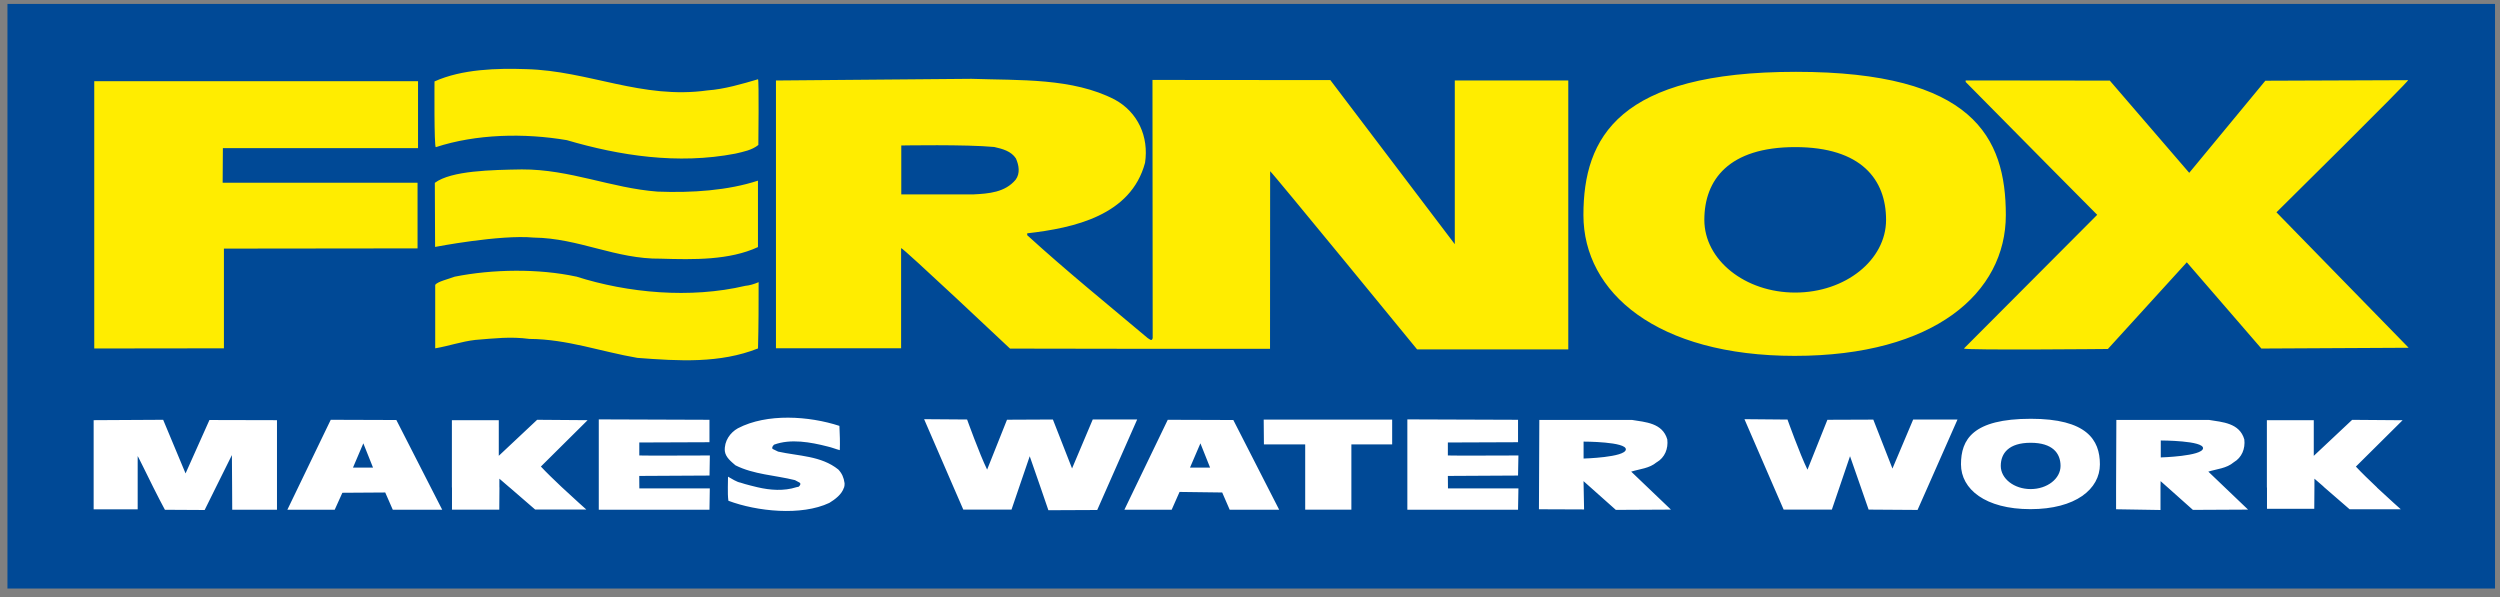 <svg width="201" height="48" viewBox="0 0 201 48" fill="none" xmlns="http://www.w3.org/2000/svg">
<rect x="0" y="0" width="201" height="48" fill="#808080" stroke="none"/>
<g clip-path="url(#clip0_572_1374)">
<path d="M200.599 0.316H0.599V47.316H200.599V0.316Z" fill="#004996"/>
<mask id="mask0_572_1374" style="mask-type:luminance" maskUnits="userSpaceOnUse" x="0" y="0" width="201" height="48">
<path d="M200.599 0.316H0.599V47.316H200.599V0.316Z" fill="white"/>
</mask>
<g mask="url(#mask0_572_1374)">
<path d="M151.64 17.677C151.64 14.448 149.662 11.827 144.335 11.827C139.007 11.827 137.029 14.448 137.029 17.677C137.029 20.905 140.299 23.522 144.335 23.522C148.37 23.522 151.64 20.905 151.64 17.677ZM144.29 28.612C133.241 28.612 127.307 23.544 127.307 17.29C127.307 11.036 130.143 5.775 144.396 5.775C158.65 5.775 161.269 11.04 161.269 17.29C161.269 23.54 155.526 28.612 144.29 28.612ZM81.684 12.744C81.295 12.146 80.591 11.966 79.936 11.818C77.697 11.602 72.463 11.697 72.463 11.697V15.631H78.237C79.503 15.568 80.808 15.469 81.658 14.448C82.038 13.936 81.919 13.279 81.68 12.74M116.965 6.467H126.09V28.09H113.934C113.934 28.09 102.234 13.796 102.119 13.765L102.11 28.045H92.442L81.206 28.027C81.206 28.027 72.538 19.857 72.449 19.947V28H62.387V6.472L78.1 6.337C81.994 6.472 86.225 6.251 89.623 8.005C91.486 9.017 92.38 10.991 92.061 13.09C90.928 17.321 86.362 18.328 82.587 18.76V18.909C85.724 21.773 89.039 24.457 92.265 27.173C92.38 27.231 92.619 27.501 92.676 27.173L92.659 6.427L106.96 6.44L116.965 19.633V6.472V6.467ZM183.032 17.065C183.032 17.065 193.758 6.472 193.608 6.445L182.133 6.49L176.014 13.895L169.628 6.481L158.039 6.467V6.589C161.769 10.379 168.615 17.272 168.615 17.272L157.897 28.023C158.048 28.171 169.473 28.059 169.473 28.059L175.819 21.089L181.815 28.023L193.656 27.96L183.023 17.065H183.032ZM35.044 11.831C38.283 10.77 42.151 10.685 45.576 11.269C49.797 12.51 54.488 13.243 59.117 12.353C59.763 12.2 60.444 12.079 60.971 11.656C60.971 11.656 61.032 6.373 60.944 6.373C59.709 6.737 58.24 7.173 56.882 7.268C51.603 8.009 47.346 5.689 42.306 5.559C39.974 5.478 37.146 5.55 34.934 6.548C34.934 6.548 34.894 11.831 35.04 11.831M42.916 19.102C46.545 19.147 49.496 20.842 53.125 20.797C55.78 20.878 58.643 20.927 60.94 19.866C60.94 18.153 60.94 14.525 60.94 14.525C58.523 15.316 55.643 15.514 52.868 15.406C49.12 15.123 45.841 13.607 41.947 13.621C39.531 13.661 36.288 13.715 34.96 14.7L34.982 19.853C34.982 19.853 40.195 18.846 42.912 19.102M46.319 22.236C43.31 21.588 39.62 21.633 36.557 22.245C36 22.456 35.212 22.627 34.991 22.897V28.005C36.08 27.82 37.111 27.456 38.204 27.33C39.766 27.204 41.036 27.047 42.567 27.249C45.607 27.267 48.35 28.279 51.244 28.773C54.607 29.03 57.882 29.228 60.944 28.014C60.993 26.211 60.993 24.367 60.993 22.686C60.639 22.838 60.271 22.951 59.917 22.982C55.497 24.021 50.483 23.562 46.319 22.231M7.573 6.526H33.61V11.908H17.919L17.901 14.691H33.571V19.97L18.003 19.988V28.005L7.578 28.018V6.526H7.573Z" fill="#FFED00"/>
<path d="M173.726 36.777V35.415C173.726 35.415 177.191 35.415 177.124 36.049C177.053 36.682 173.726 36.777 173.726 36.777ZM177.549 37.919C178.253 37.699 179.014 37.663 179.598 37.164C180.244 36.786 180.531 36.075 180.443 35.329C180.058 33.998 178.677 33.94 177.593 33.76H170.155L170.133 39.196V40.945L173.704 41.004V39.196L173.712 38.683L174.292 39.196L176.31 40.995L180.744 40.972L178.885 39.196L177.549 37.919ZM127.32 36.867V35.505C127.32 35.505 130.785 35.505 130.718 36.143C130.648 36.777 127.32 36.867 127.32 36.867ZM133.205 37.164C133.851 36.786 134.139 36.075 134.05 35.329C133.665 33.998 132.285 33.94 131.201 33.76H123.762L123.731 40.945L127.36 40.959L127.316 38.683L129.913 40.995L134.343 40.972L131.148 37.919C131.851 37.699 132.612 37.663 133.196 37.164M67.904 38.836C67.913 38.962 67.896 39.079 67.865 39.196H67.856C67.688 39.745 67.135 40.154 66.679 40.432C64.426 41.498 60.851 41.12 58.563 40.262C58.519 39.947 58.514 39.556 58.519 39.173C58.523 38.863 58.532 38.566 58.532 38.324C58.789 38.477 59.285 38.773 59.519 38.8C59.904 38.94 60.895 39.173 60.895 39.173C61.931 39.416 63.028 39.493 64.024 39.173C64.024 39.173 64.17 39.147 64.21 39.133C64.298 39.07 64.444 38.881 64.267 38.791L63.913 38.602C62.329 38.207 60.599 38.153 59.13 37.411C58.776 37.105 58.337 36.764 58.276 36.269C58.214 35.459 58.709 34.776 59.324 34.434C61.665 33.211 65.055 33.445 67.489 34.241C67.519 34.916 67.546 35.572 67.519 36.192C67.157 36.098 66.913 35.981 66.511 35.891C65.192 35.554 63.577 35.253 62.232 35.752C62.148 35.846 62.028 35.968 62.117 36.093L62.559 36.309C64.201 36.673 66.019 36.638 67.4 37.748C67.692 38.058 67.843 38.4 67.9 38.832M191.099 39.191C192.094 40.122 193.023 40.945 193.023 40.945H188.908L186.806 39.124H186.819L186.08 38.486V39.12L186.067 40.909H182.266V39.196H182.257V33.782H186.027V36.651L189.112 33.755L193.169 33.787L189.413 37.514C189.859 37.995 190.497 38.611 191.116 39.196H191.094L191.099 39.191ZM91.428 33.728L89.016 39.191L88.216 41.004L84.29 41.022L83.662 39.191L82.79 36.682L81.932 39.191L81.326 40.972H77.449L76.675 39.191L74.299 33.702L77.755 33.728C77.755 33.728 78.746 36.489 79.365 37.757L80.963 33.746L84.653 33.728L86.193 37.663L87.857 33.724H91.437L91.428 33.728ZM153.808 33.728H157.384L154.972 39.191L154.171 40.999L150.237 40.972L149.618 39.191L148.742 36.678L147.888 39.191L147.281 40.972H143.405L142.631 39.191L140.254 33.702L143.715 33.733C143.715 33.733 144.702 36.494 145.321 37.762L146.923 33.751L150.614 33.737L152.153 37.672L153.817 33.733L153.808 33.728ZM101.601 33.737H111.93V35.729H108.651V40.977H104.938V35.729H101.619L101.601 33.737ZM122.05 38.234L116.408 38.265L116.417 39.268H122.081L122.05 40.981H113.151V39.191V33.719L122.05 33.751V35.554L116.408 35.576V36.62C116.399 36.642 122.081 36.62 122.081 36.62L122.05 38.234ZM57.036 38.234L51.395 38.265L51.403 39.268H57.068L57.041 40.981H48.142V39.191V33.719L57.041 33.751V35.554L51.399 35.576V36.62C51.39 36.642 57.072 36.62 57.072 36.62L57.045 38.234H57.036ZM16.83 33.769L22.269 33.782V40.981H18.671L18.662 39.191L18.645 36.588L17.352 39.191L16.454 41.004L13.259 40.986C12.998 40.509 12.662 39.848 12.33 39.191C11.688 37.906 11.069 36.615 11.069 36.678V40.95H7.529V33.782L13.118 33.751L14.919 38.063L16.839 33.769H16.83ZM47.244 33.782L43.487 37.51C43.921 37.977 44.54 38.575 45.146 39.147C46.169 40.104 47.142 40.968 47.142 40.968H43.027L40.974 39.191H40.969L40.15 38.486V39.187H40.155L40.142 40.977H36.34V39.191H36.332V33.782H40.102V36.647L43.186 33.751L47.244 33.782ZM28.38 37.595L29.212 35.644L29.991 37.595H28.38ZM31.867 33.769L26.592 33.751L23.968 39.191L23.105 40.981H26.911L27.526 39.619L30.973 39.596L31.579 40.981H35.553L34.637 39.191L31.867 33.769ZM95.676 37.595L96.513 35.644L97.291 37.595H95.681H95.676ZM99.163 33.769L93.888 33.751L91.264 39.191L90.402 40.981H94.203L94.835 39.551L98.265 39.596L98.867 40.981H102.845L101.929 39.191L99.159 33.769H99.163ZM163.265 39.322C161.937 39.322 160.862 38.486 160.862 37.46C160.862 36.435 161.512 35.599 163.265 35.599C165.017 35.599 165.668 36.431 165.668 37.46C165.668 38.49 164.592 39.322 163.265 39.322ZM163.283 33.67C158.596 33.67 157.663 35.347 157.663 37.334C157.663 39.322 159.614 40.936 163.247 40.936C166.88 40.936 168.832 39.322 168.832 37.334C168.832 35.347 167.752 33.67 163.283 33.67Z" fill="white"/>
</g>
</g>
<defs>
<clipPath id="clip0_572_1374">
<rect width="200" height="47" fill="white" transform="translate(0.599 0.316)"/>
</clipPath>
</defs>
</svg>
